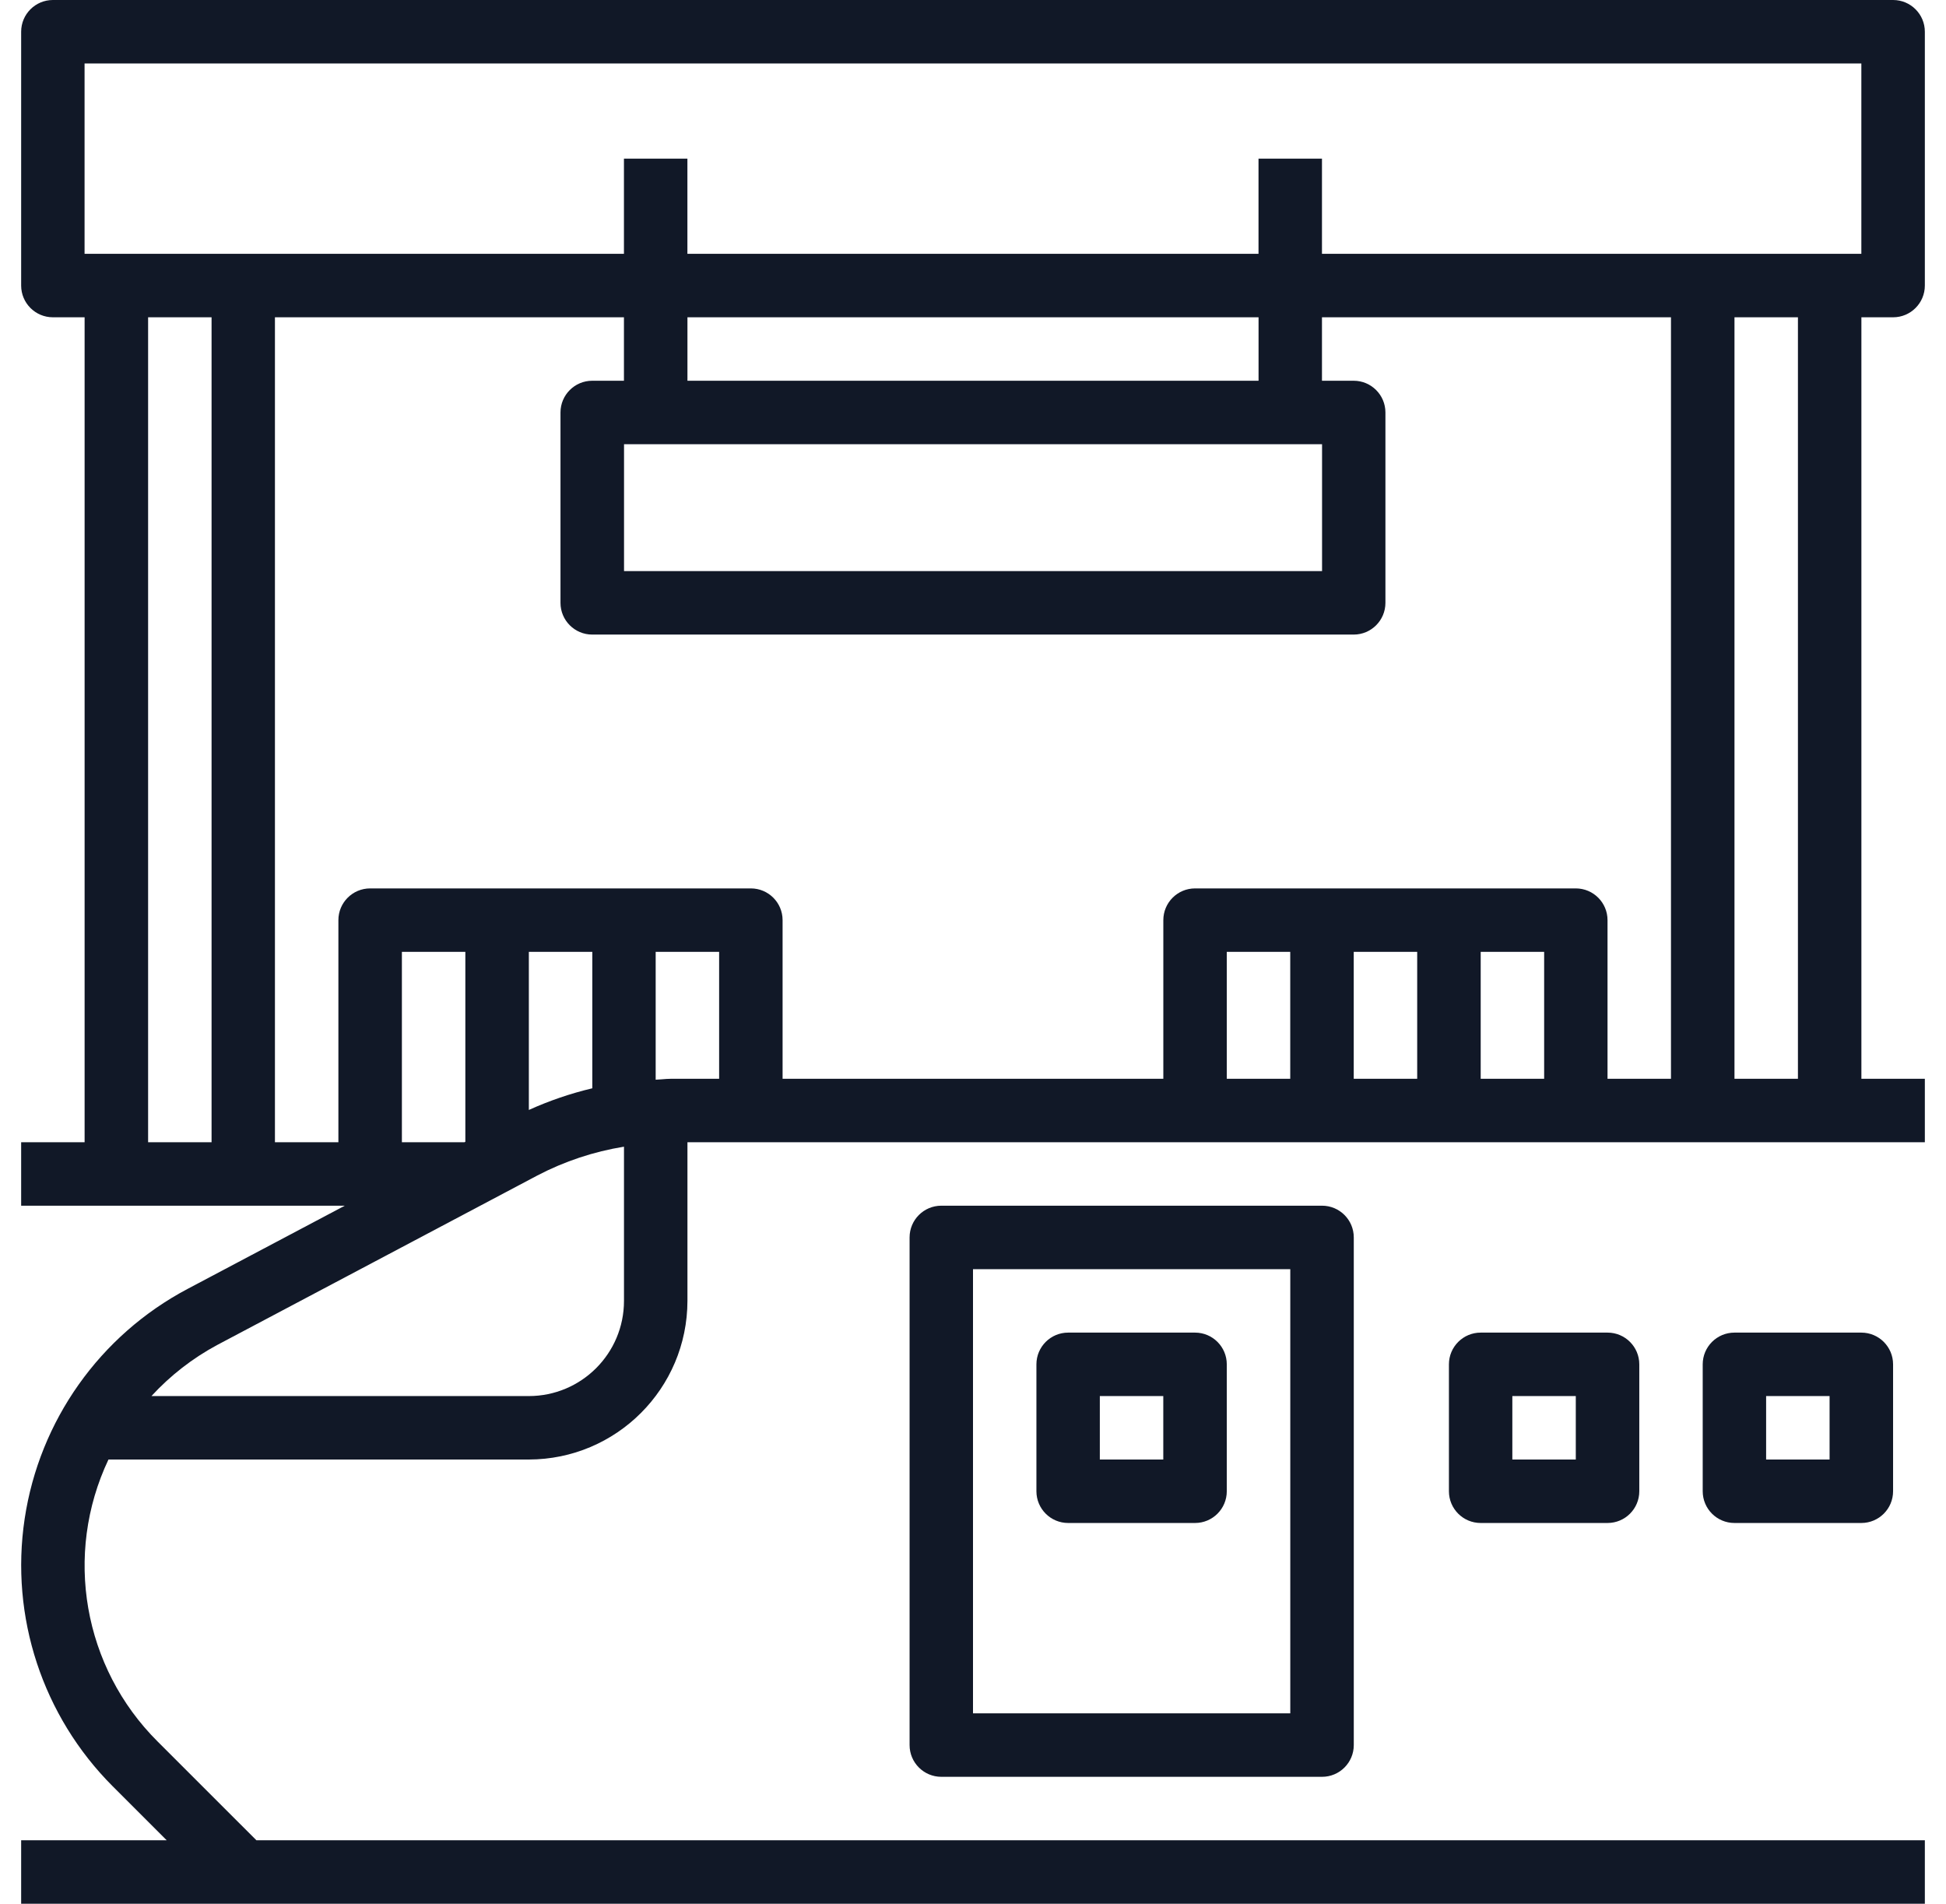 <svg width="46" height="45" viewBox="0 0 46 45" fill="none" xmlns="http://www.w3.org/2000/svg">
<path fill-rule="evenodd" clip-rule="evenodd" d="M21.501 29.25C21.501 28.836 21.837 28.5 22.251 28.5H31.251C31.665 28.5 32.001 28.836 32.001 29.25V41.25C32.001 41.664 31.665 42 31.251 42H22.251C21.837 42 21.501 41.664 21.501 41.25V29.25ZM23 40.5H30.5V30H23V40.5Z" fill="#111827"/>
<path fill-rule="evenodd" clip-rule="evenodd" d="M28.249 36H25.249C24.835 36 24.499 35.664 24.499 35.25V32.25C24.499 31.836 24.835 31.5 25.249 31.5H28.249C28.663 31.5 28.999 31.836 28.999 32.25V35.25C28.999 35.664 28.663 36 28.249 36ZM27.498 33H25.998V34.5H27.498V33Z" fill="#111827"/>
<path fill-rule="evenodd" clip-rule="evenodd" d="M34.25 32.25C34.25 31.836 34.586 31.5 35 31.5H38C38.414 31.5 38.75 31.836 38.75 32.25V35.25C38.75 35.664 38.414 36 38 36H35C34.586 36 34.25 35.664 34.25 35.25V32.25ZM35.749 34.5H37.249V33H35.749V34.5Z" fill="#111827"/>
<path fill-rule="evenodd" clip-rule="evenodd" d="M40.249 32.25C40.249 31.836 40.585 31.5 40.999 31.5H43.999C44.413 31.5 44.749 31.836 44.749 32.25V35.25C44.749 35.664 44.413 36 43.999 36H40.999C40.585 36 40.249 35.664 40.249 35.25V32.25ZM41.748 34.5H43.248V33H41.748V34.5Z" fill="#111827"/>
<path fill-rule="evenodd" clip-rule="evenodd" d="M1.25 0H44.75C45.164 0 45.5 0.336 45.5 0.75V6.75C45.5 7.164 45.164 7.5 44.75 7.5H44V25.5H45.5V27H16.25V30.75C16.247 32.82 14.57 34.497 12.5 34.5H2.564C1.502 36.743 1.967 39.413 3.725 41.165L6.061 43.5H45.5V45H0.5V43.5H3.94L2.665 42.225C1.007 40.566 0.234 38.219 0.583 35.9C0.932 33.58 2.361 31.564 4.434 30.467L8.15 28.5H0.5V27H2V7.5H1.25C0.836 7.5 0.5 7.164 0.5 6.75V0.75C0.5 0.336 0.836 0 1.25 0ZM3.501 7.5V27H5.001V7.5H3.501ZM14.749 7.5V9H13.999C13.585 9 13.249 9.336 13.249 9.75V14.25C13.249 14.664 13.585 15 13.999 15H31.999C32.413 15 32.749 14.664 32.749 14.25V9.75C32.749 9.336 32.413 9 31.999 9H31.249V7.5H39.499V25.5H37.999V21.75C37.999 21.336 37.663 21 37.249 21H28.249C27.835 21 27.499 21.336 27.499 21.75V25.5H18.499V21.75C18.499 21.336 18.163 21 17.749 21H8.749C8.335 21 7.999 21.336 7.999 21.75V27H6.499V7.5H14.749ZM31.251 13.5V10.5H14.751V13.5H31.251ZM16.25 9V7.5H29.75V9H16.25ZM33.5 22.5H32V25.5H33.5V22.5ZM30.499 25.5H28.999V22.5H30.499V25.5ZM36.501 22.5H35.001V25.5H36.501V22.5ZM12.501 22.5H14.001V25.725C13.486 25.847 12.983 26.019 12.501 26.237V22.5ZM15.499 22.5V25.522C15.549 25.52 15.599 25.516 15.649 25.512C15.72 25.506 15.79 25.5 15.862 25.5H16.999V22.5H15.499ZM9.5 27V22.5H11V26.989L10.981 27H9.5ZM3.58 33H12.5C13.742 33 14.75 31.993 14.75 30.75V27.105C14.036 27.221 13.345 27.45 12.704 27.785L5.135 31.792C4.553 32.105 4.027 32.513 3.58 33ZM42.5 25.5H41V7.5H42.5V25.5ZM31.249 6H43.999V1.5H1.999V6H14.749V3.75H16.249V6H29.749V3.75H31.249V6Z" fill="#111827"/>
</svg>
